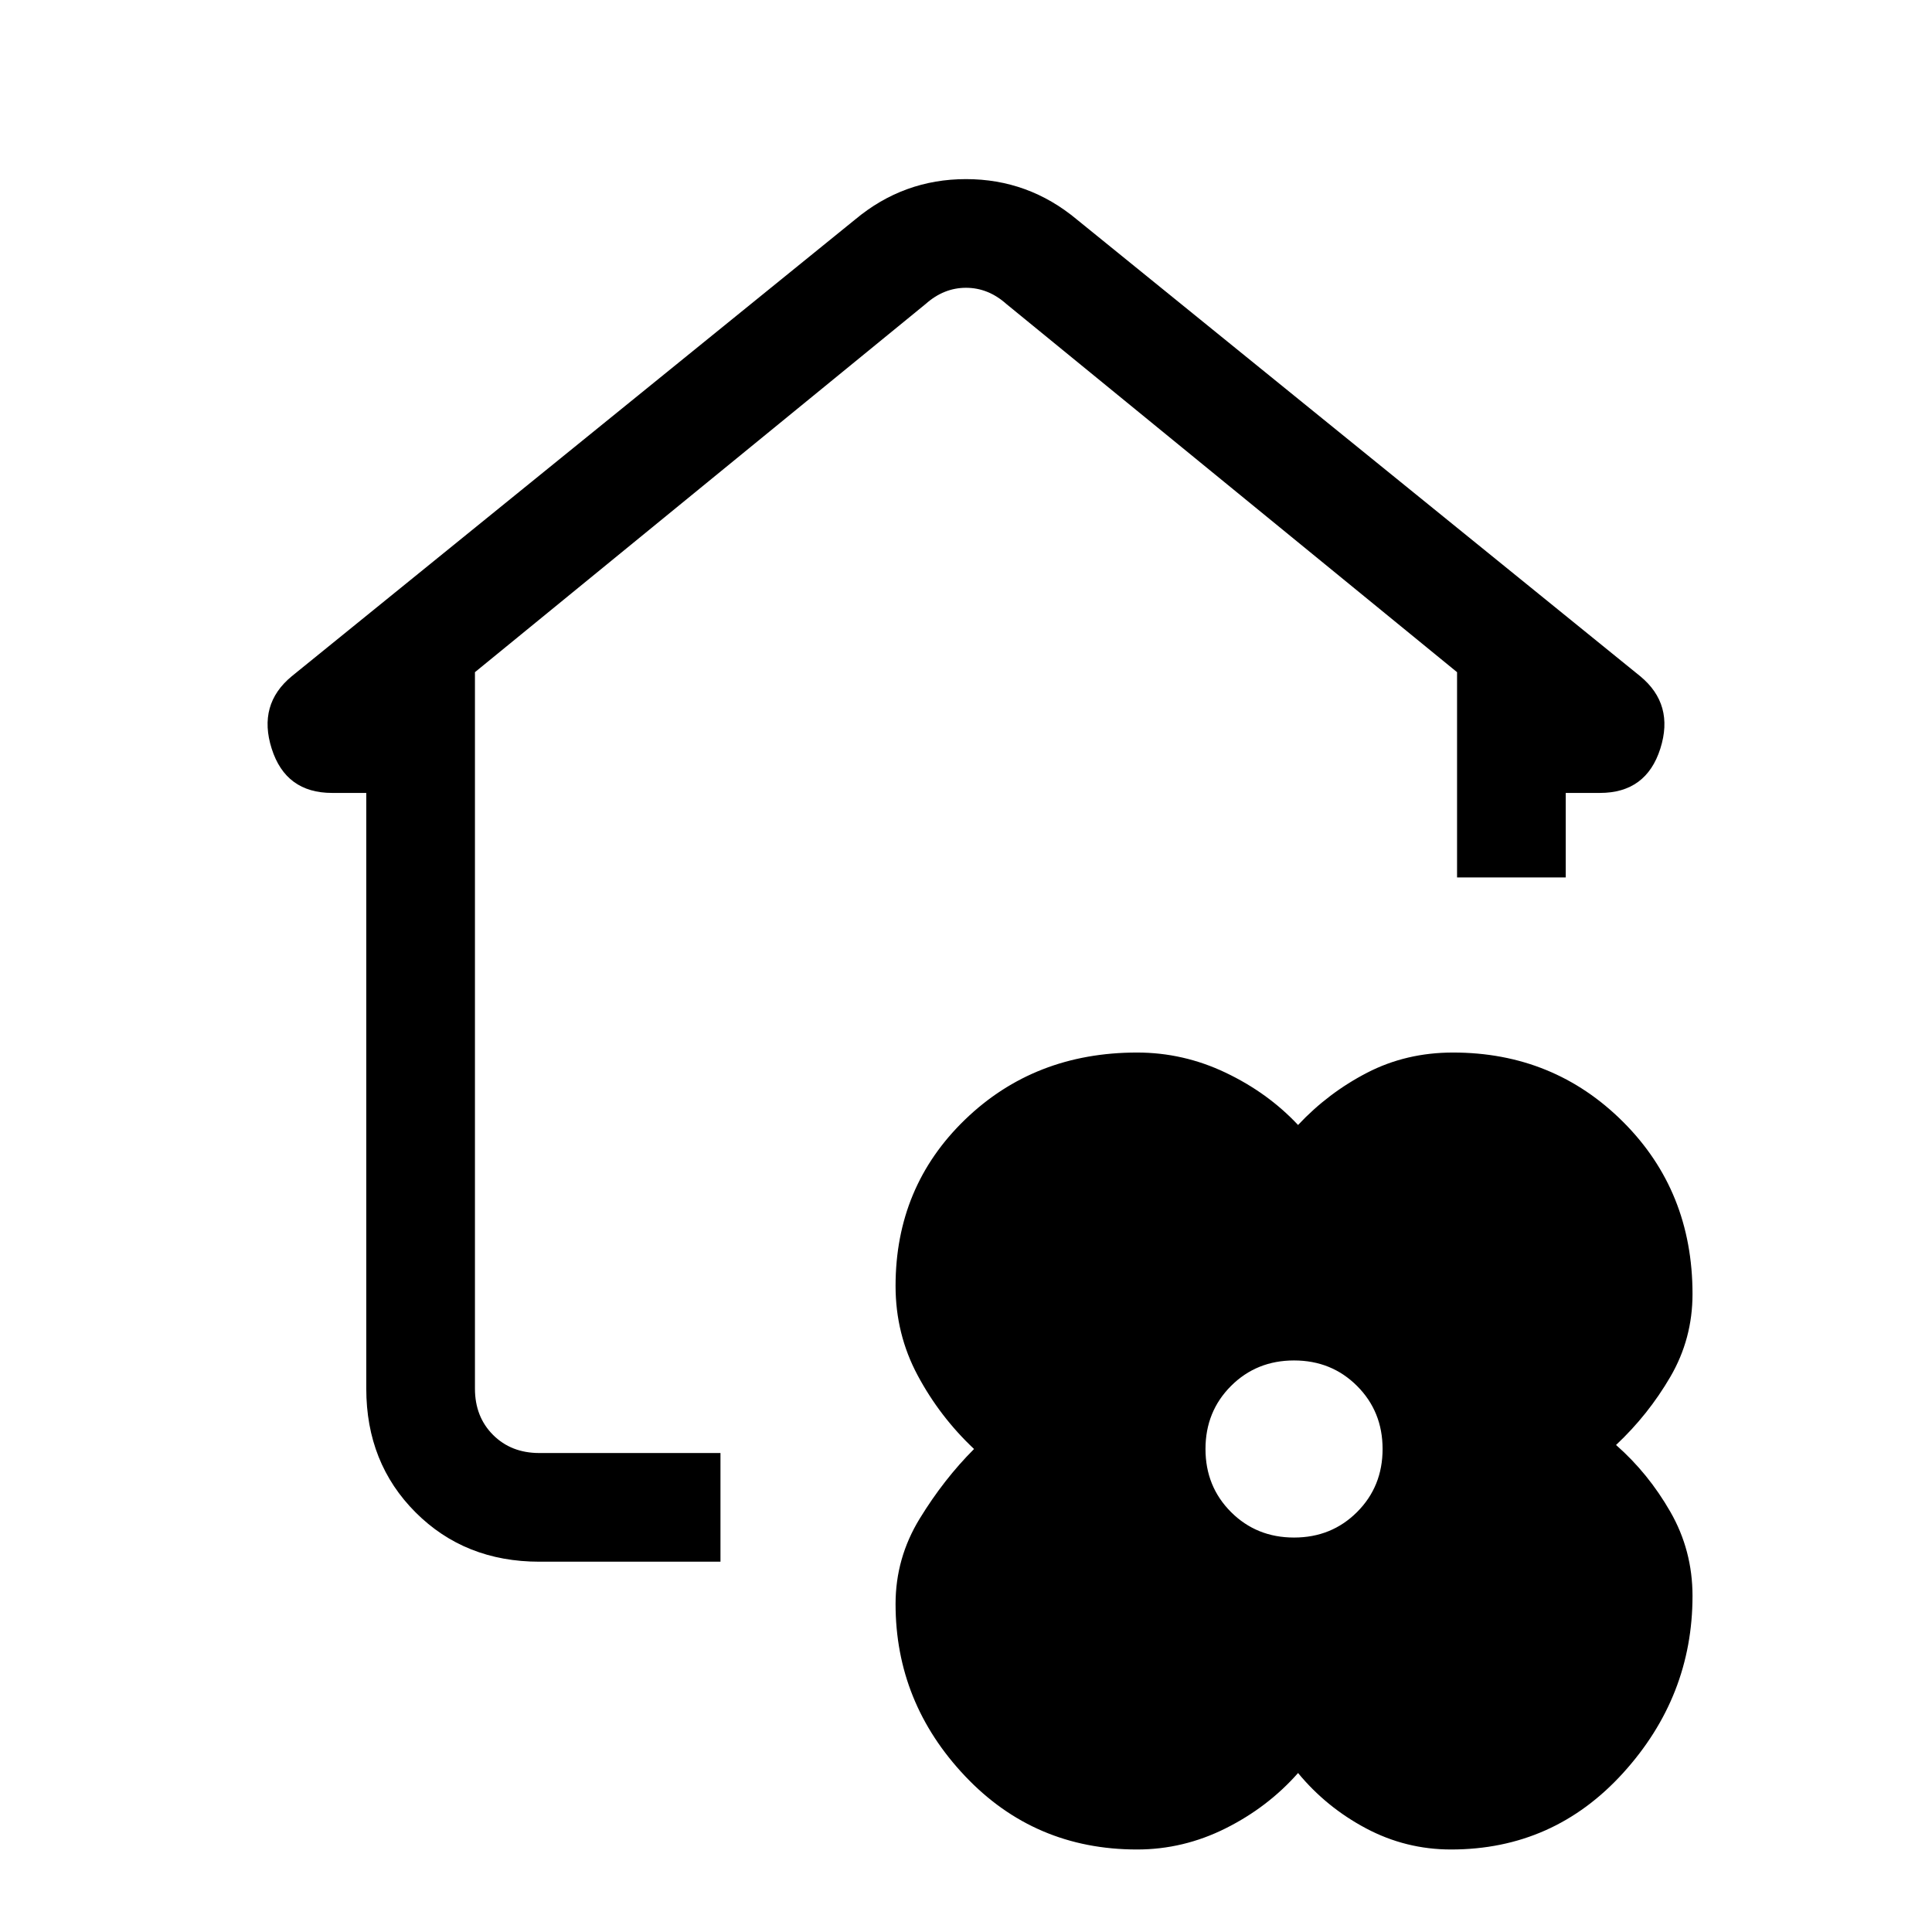 <svg xmlns="http://www.w3.org/2000/svg" height="24" viewBox="0 -960 960 960" width="24"><path d="M645-79q-15 17-36 27.5T565-41q-51 0-85.5-36.5T445-163q0-22.815 12-42.408Q469-225 484-240q-17-16-28-36.545T445-321q0-49.312 34.5-82.656Q514-437 565-437q23 0 44 10t36 26q15-16 34.373-26 19.373-10 42.627-10 50 0 84.5 34.441T841-317q0 22.224-11 41.112T803-242q16 14.045 27 33.222 11 19.176 11 41.778 0 50-34.5 88T721-41q-22.462 0-42.231-10.5Q659-62 645-79Zm-2-117q18.643 0 31.321-12.679Q687-221.357 687-240t-12.679-31.321Q661.643-284 643-284t-31.321 12.679Q599-258.643 599-240t12.679 31.321Q624.357-196 643-196Zm-375 12q-37 0-61.5-24.5T182-270v-296h-17q-23 0-30-22t10-36l280-227q24-20 55-20t55 20l280 227q17 14 10 36t-30 22h-17v42h-54v-102L500-809q-9-8-20-8t-20 8L236-626v356q0 14 9 23t23 9h90v54h-90Z"/></svg>